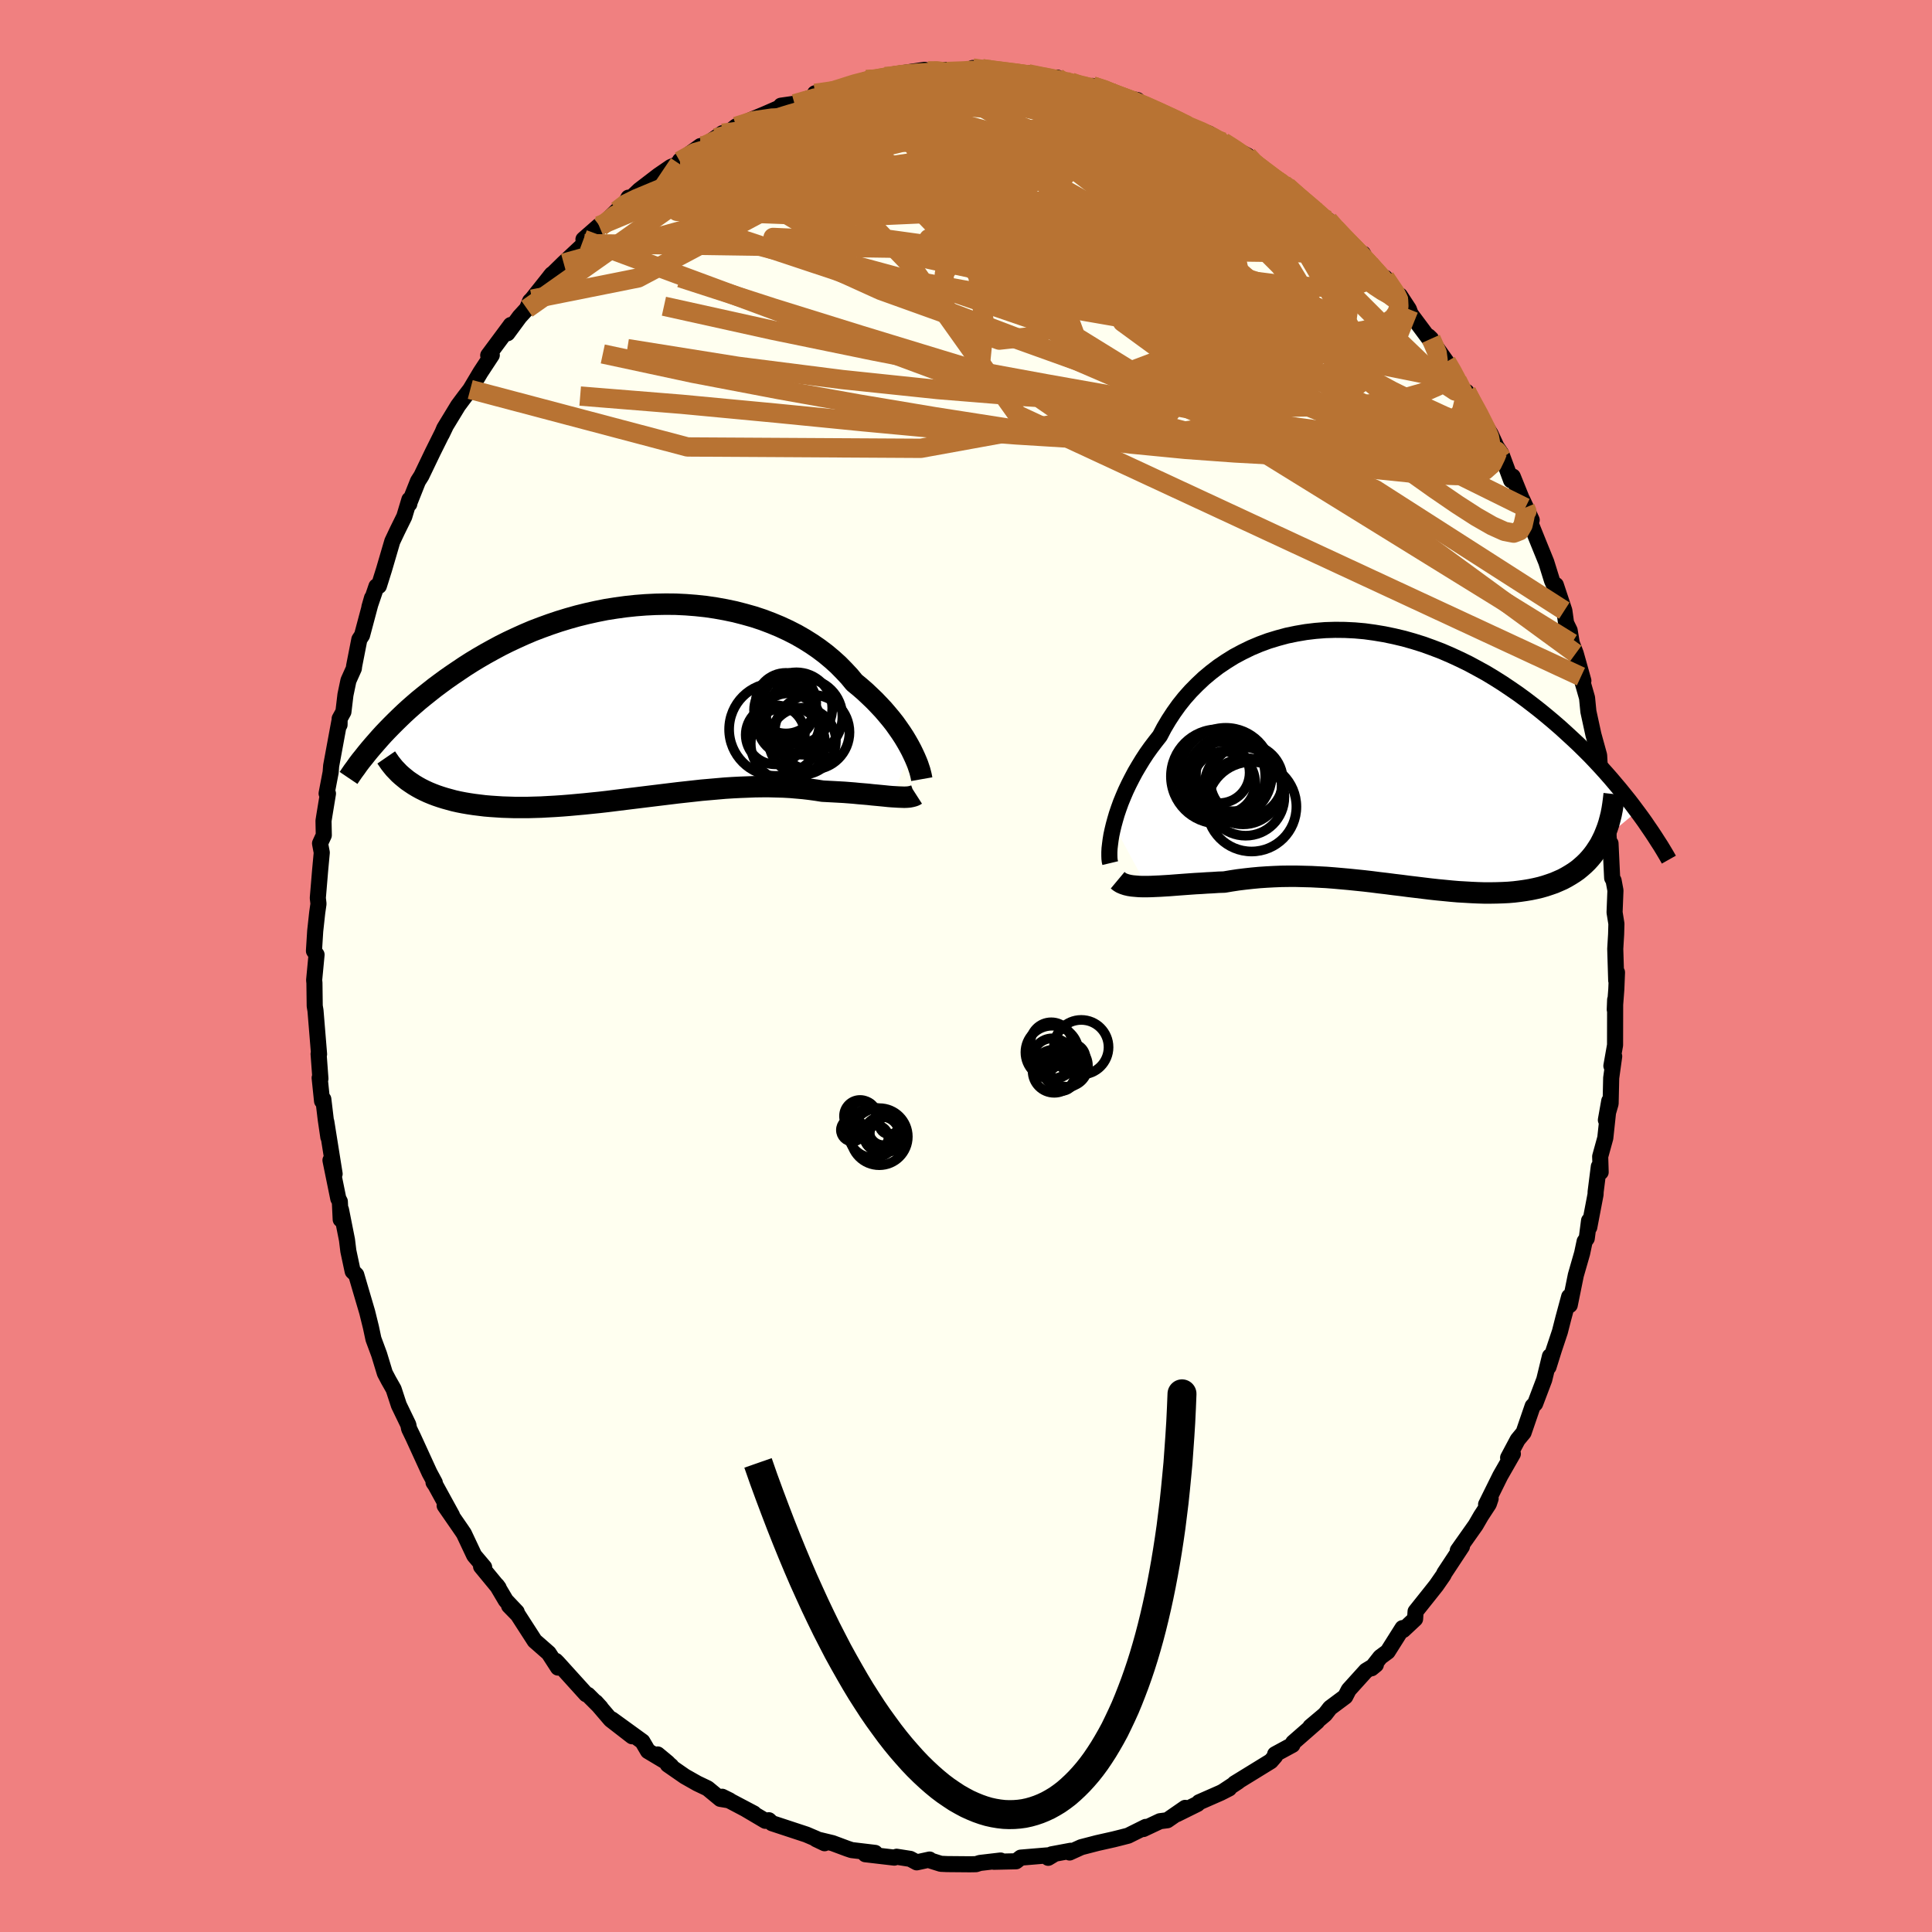 <svg viewBox="-100 -100 200 200" xmlns="http://www.w3.org/2000/svg" width="500" height="500" id="face-svg">
    <defs>
      <clipPath id="leftEyeClipPath">
        <polyline points="27.86,5.04 27.63,4.61 27.38,4.17 27.11,3.72 26.81,3.26 26.49,2.8 26.15,2.32 25.78,1.85 25.38,1.37 24.97,0.89 24.52,0.41 24.06,-0.07 23.57,-0.54 23.06,-1.02 22.53,-1.48 21.97,-1.94 21.46,-2.56 20.9,-3.16 20.31,-3.76 19.68,-4.33 19.01,-4.89 18.31,-5.42 17.57,-5.93 16.79,-6.42 15.99,-6.88 15.15,-7.31 14.29,-7.71 13.4,-8.08 12.48,-8.43 11.54,-8.74 10.58,-9.01 9.61,-9.26 8.61,-9.47 7.61,-9.65 6.59,-9.8 5.56,-9.91 4.53,-9.99 3.49,-10.04 2.45,-10.05 1.41,-10.03 0.37,-9.98 -0.66,-9.9 -1.69,-9.79 -2.71,-9.65 -3.73,-9.49 -4.73,-9.29 -5.72,-9.07 -6.69,-8.83 -7.65,-8.56 -8.6,-8.27 -9.52,-7.96 -10.43,-7.63 -11.32,-7.29 -12.19,-6.92 -13.03,-6.54 -13.86,-6.15 -14.66,-5.75 -15.44,-5.33 -16.2,-4.91 -16.94,-4.48 -17.65,-4.05 -18.34,-3.61 -19.01,-3.16 -19.66,-2.72 -20.29,-2.28 -20.89,-1.84 -21.48,-1.4 -22.05,-0.95 -22.6,-0.51 -23.14,-0.07 -23.65,0.37 -24.15,0.81 -24.63,1.25 -25.09,1.69 -25.53,2.12 -25.96,2.55 -26.37,2.97 -26.77,3.39 -27.15,3.81 -27.51,4.22 -23.95,8.43 -23.62,8.65 -23.27,8.86 -22.91,9.06 -22.53,9.25 -22.14,9.43 -21.73,9.6 -21.31,9.76 -20.87,9.91 -20.42,10.05 -19.95,10.18 -19.47,10.31 -18.98,10.42 -18.47,10.52 -17.94,10.61 -17.41,10.69 -16.85,10.76 -16.28,10.83 -15.69,10.88 -15.09,10.92 -14.47,10.96 -13.84,10.98 -13.19,11 -12.52,11 -11.84,11 -11.15,10.98 -10.45,10.96 -9.73,10.92 -9,10.88 -8.26,10.83 -7.51,10.77 -6.74,10.7 -5.97,10.63 -5.19,10.55 -4.4,10.47 -3.61,10.38 -2.81,10.28 -2,10.18 -1.19,10.08 -0.37,9.98 0.44,9.88 1.26,9.78 2.08,9.68 2.9,9.58 3.72,9.48 4.54,9.39 5.36,9.3 6.17,9.21 6.98,9.14 7.78,9.07 8.58,9 9.37,8.95 10.15,8.91 10.93,8.88 11.69,8.85 12.45,8.84 13.19,8.84 13.93,8.86 14.65,8.88 15.36,8.92 16.05,8.98 16.73,9.04 17.4,9.12 18.05,9.21 18.68,9.31 19.25,9.34 19.82,9.37 20.37,9.4 20.91,9.43 21.43,9.47 21.94,9.51 22.44,9.56 22.93,9.6 23.4,9.64 23.85,9.69 24.29,9.73 24.71,9.77 25.12,9.81 25.5,9.85 25.87,9.88" />
      </clipPath>
      <clipPath id="rightEyeClipPath">
        <polyline points="-27.75,6.89 -27.6,6.34 -27.43,5.76 -27.23,5.17 -27.01,4.56 -26.76,3.95 -26.49,3.32 -26.19,2.69 -25.87,2.06 -25.53,1.42 -25.16,0.79 -24.77,0.15 -24.36,-0.48 -23.92,-1.1 -23.45,-1.72 -22.97,-2.33 -22.54,-3.15 -22.06,-3.96 -21.55,-4.74 -21,-5.51 -20.41,-6.25 -19.78,-6.96 -19.11,-7.64 -18.41,-8.3 -17.68,-8.91 -16.91,-9.5 -16.11,-10.04 -15.29,-10.55 -14.43,-11.01 -13.55,-11.44 -12.65,-11.82 -11.73,-12.16 -10.78,-12.45 -9.82,-12.71 -8.85,-12.91 -7.86,-13.08 -6.86,-13.2 -5.85,-13.28 -4.83,-13.31 -3.82,-13.3 -2.79,-13.25 -1.77,-13.16 -0.75,-13.02 0.27,-12.85 1.28,-12.64 2.29,-12.4 3.28,-12.12 4.27,-11.81 5.24,-11.46 6.21,-11.09 7.16,-10.68 8.09,-10.25 9.01,-9.8 9.9,-9.32 10.79,-8.83 11.65,-8.31 12.49,-7.78 13.31,-7.23 14.11,-6.68 14.89,-6.11 15.65,-5.53 16.39,-4.95 17.11,-4.36 17.8,-3.78 18.48,-3.19 19.13,-2.6 19.77,-2.01 20.39,-1.43 20.99,-0.84 21.58,-0.25 22.14,0.34 22.69,0.93 23.22,1.52 23.73,2.1 24.22,2.68 24.7,3.25 25.16,3.82 25.61,4.38 26.03,4.93 26.44,5.48 22.8,8.49 22.59,8.9 22.35,9.28 22.1,9.66 21.84,10.01 21.56,10.35 21.26,10.68 20.94,10.99 20.61,11.28 20.27,11.56 19.9,11.82 19.52,12.06 19.13,12.29 18.72,12.51 18.29,12.7 17.85,12.89 17.39,13.05 16.91,13.21 16.42,13.35 15.91,13.47 15.38,13.58 14.84,13.67 14.28,13.75 13.7,13.82 13.11,13.87 12.51,13.9 11.89,13.92 11.25,13.93 10.61,13.93 9.95,13.91 9.28,13.88 8.6,13.84 7.9,13.8 7.2,13.74 6.49,13.67 5.76,13.6 5.03,13.52 4.29,13.43 3.55,13.34 2.79,13.25 2.03,13.15 1.27,13.06 0.5,12.96 -0.27,12.87 -1.05,12.77 -1.83,12.68 -2.61,12.6 -3.39,12.52 -4.17,12.45 -4.96,12.38 -5.74,12.32 -6.52,12.28 -7.3,12.24 -8.08,12.22 -8.85,12.2 -9.63,12.2 -10.39,12.21 -11.15,12.24 -11.91,12.28 -12.66,12.33 -13.41,12.4 -14.14,12.48 -14.87,12.57 -15.59,12.68 -16.3,12.8 -16.91,12.82 -17.51,12.86 -18.11,12.89 -18.7,12.93 -19.27,12.96 -19.84,13 -20.39,13.04 -20.93,13.08 -21.46,13.12 -21.97,13.16 -22.47,13.19 -22.96,13.22 -23.42,13.24 -23.87,13.26 -24.31,13.27" />
      </clipPath>
      <filter id="fuzzy">
        <feTurbulence id="turbulence" baseFrequency="0.05" numOctaves="3" type="noise" result="noise" />
        <feDisplacementMap in="SourceGraphic" in2="noise" scale="2" />
      </filter>
      <linearGradient id="rainbowGradient" x1="0%" y1="0%" x2="100%" y2="0%">
        <stop offset="0%" style="stop-color: [object Object]; stop-opacity: 1" />
        <stop offset="50%" style="stop-color: [object Object]; stop-opacity: 1" />
        <stop offset="100%" style="stop-color: [object Object]; stop-opacity: 1" />
      </linearGradient>
    </defs>
    <rect x="-100" y="-100" width="100%" height="100%" fill="rgb(240, 128, 128)" />
    <polyline id="faceContour" points="67.31,1.5 67.39,0.66 67.32,2.41 67.16,4.51 67.2,3.49 67.19,8.19 66.81,10.34 67.1,9.35 66.79,11.59 66.73,14.24 66.24,15.94 66.59,13.97 66.18,17.8 65.65,19.72 65.7,21.34 65.51,20.76 65.18,23.37 65.17,23.65 64.52,27.05 64.5,26.36 64.26,28.2 64.04,28.51 63.78,29.74 63.13,32 62.5,35.1 62.44,34.23 61.84,36.45 61.48,37.86 60.86,39.72 60.3,41.51 60.45,40.4 59.86,42.82 58.92,45.3 58.66,45.56 57.72,48.3 57.11,49.04 56.12,50.9 56.5,50.44 56.61,50.5 55.31,52.77 53.84,55.74 54.31,55.13 54.12,55.69 53.31,56.93 52.76,57.88 50.91,60.5 51.34,60.09 49.52,62.85 49.43,63.05 48.68,64.13 48.07,64.9 46.54,66.82 46.49,67.59 45.26,68.74 45.19,68.54 43.65,70.98 42.89,71.54 41.98,72.7 42.43,72.33 41.41,72.95 39.62,74.93 39.26,75.63 37.69,76.8 37.17,77.47 35.65,78.75 36.35,78.22 33.87,80.39 33.79,80.63 32,81.6 32,81.8 31.55,82.32 27.81,84.62 28.17,84.43 26.58,85.48 27.24,85.14 26.36,85.59 24.13,86.57 23.97,86.74 21.83,87.8 22.69,87.15 20.84,88.43 20.08,88.53 18.36,89.34 18.61,89.12 16.78,90.03 15.92,90.25 15.28,90.41 13.59,90.79 11.93,91.22 10.72,91.77 10.84,91.59 8.86,91.96 8.51,92.32 9.01,92.02 5.67,92.3 5.18,92.68 2.89,92.73 3.58,92.6 1.45,92.85 1.03,92.98 0.38,92.99 -1.94,92.97 -2.61,92.94 -3.91,92.53 -3.77,92.5 -5.1,92.79 -5.77,92.43 -7.18,92.21 -7.42,92.3 -10.42,91.95 -9.41,91.81 -11.84,91.52 -12.29,91.37 -13.82,90.8 -15.52,90.39 -14.64,90.81 -15.5,90.35 -16.53,89.91 -20.08,88.74 -20.41,88.43 -20.77,88.49 -22.75,87.32 -21.96,87.73 -25.24,86 -24.47,86.38 -25.43,86.22 -26.75,85.13 -27.82,84.62 -29.11,83.89 -30.87,82.67 -30.52,82.82 -31.92,81.62 -30.86,82.5 -32.92,81.27 -33.5,80.28 -36.66,77.99 -34.56,79.74 -36.78,78.02 -38.33,76.21 -37.82,76.77 -39.14,75.45 -39.32,75.39 -42.27,72.13 -42.47,71.93 -42.23,72.63 -43.2,71.13 -44.65,69.86 -46.39,67.16 -47.3,66.23 -46.51,66.87 -47.63,65.69 -48.56,64.12 -48.38,64.37 -50.2,62.16 -49.88,62.24 -50.91,61.02 -51.98,58.75 -52.23,58.38 -53.97,55.86 -53.21,56.87 -54.92,53.75 -55.12,53.46 -54.99,53.48 -55.54,52.46 -57.22,48.79 -57.65,47.9 -57.73,47.49 -58.71,45.46 -59.25,43.81 -59.39,43.56 -59.77,42.89 -60.16,42.15 -60.75,40.21 -61.34,38.62 -61.6,37.4 -61.99,35.82 -62.75,33.24 -63.12,31.97 -63.49,31.61 -63.94,29.5 -64.08,28.35 -64.7,25.23 -64.73,26.24 -64.82,24.38 -64.98,24.08 -65.79,20.11 -65.36,21.52 -66.22,16.13 -66.01,17.72 -66.28,15.88 -66.53,13.79 -66.66,13.98 -66.91,11.58 -66.83,11.67 -67.02,9.1 -66.97,9.13 -67.34,4.62 -67.42,4.14 -67.45,1.75 -67.48,1.46 -67.23,-1.17 -67.5,-1.56 -67.37,-3.62 -67.16,-5.54 -67.03,-6.44 -67.1,-7.04 -66.86,-9.91 -66.69,-11.74 -66.87,-12.69 -66.48,-13.54 -66.51,-15.03 -66.42,-15.6 -66.05,-17.85 -66.19,-17.86 -65.77,-20.06 -65.72,-20.72 -64.88,-25.27 -64.85,-24.97 -64.84,-25.6 -64.45,-26.31 -64.24,-28.07 -63.93,-29.55 -63.37,-30.8 -63.34,-31.06 -62.8,-33.81 -62.52,-34.24 -61.49,-38.1 -61.76,-37.16 -61.03,-39.3 -60.78,-39.34 -60.24,-41.06 -59.39,-43.96 -58.87,-45.06 -58.15,-46.52 -57.62,-48.28 -57.63,-47.83 -57.66,-47.85 -56.73,-50.19 -56.38,-50.74 -55.19,-53.22 -53.9,-55.81 -54.27,-55.04 -54.01,-55.66 -52.58,-58.01 -51.91,-58.91 -51.32,-59.68 -50.26,-61.46 -49.09,-63.24 -49.46,-63.21 -47.12,-66.36 -47.15,-66.33 -47.47,-65.5 -46.21,-67.21 -45.45,-68.04 -45.13,-68.82 -44.92,-69.03 -42.87,-71.61 -43.06,-71.38 -41.65,-72.76 -39.49,-74.78 -39.6,-75.22 -37.99,-76.63 -37.84,-76.52 -36.12,-78.2 -35.21,-79.03 -34.94,-79.54 -35.25,-78.96 -33.8,-80.33 -31.83,-81.84 -30.56,-82.71 -29.71,-83.06 -29.61,-83.38 -29.64,-83.33 -27.49,-84.88 -28.01,-84.25 -25.91,-85.73 -25.21,-86.21 -24.89,-86.04 -23.79,-86.92 -21.89,-87.74 -20.86,-88.17 -19.19,-88.9 -18.59,-88.84 -19.15,-89.06 -17.75,-89.26 -14.76,-90.39 -15.63,-90.34 -13.34,-90.75 -13.89,-90.56 -10.33,-91.75 -10.04,-91.8 -9.22,-91.67 -8.38,-92.08 -8.2,-91.97 -7.45,-92.3 -4.29,-92.77 -3.94,-92.66 -1.96,-92.77 -3.47,-92.54 -1.98,-92.6 0.35,-92.57 1.69,-92.94 0.69,-92.96 2.12,-92.85 5.67,-92.27 6.44,-92.36 6.44,-92.41 7.63,-91.93 9.43,-91.97 8.97,-91.82 10.88,-91.5 11.39,-91.12 13.79,-90.67 13.1,-91.1 15.13,-90.54 14.64,-90.52 15.94,-89.95 17.74,-89.64 17.61,-89.53 19.85,-88.42 22.27,-87.37 22.58,-87.29 24.28,-86.24 22.05,-87.34 25.15,-86.17 26.62,-85.3 27.54,-84.75 26.9,-85.05 29.14,-83.89 29.84,-83.06 29.74,-83.14 31.71,-81.64 32.89,-80.92 33.24,-80.71 34.15,-79.84 36.37,-78.04 34.79,-79.28 36.76,-77.67 37.51,-77.2 38.22,-76.38 38.79,-75.69 40.62,-73.89 41.1,-73.74 41.9,-72.18 43.19,-71.13 43.38,-71.25 45.37,-68.38 44.91,-69.42 45.84,-68 46.02,-67.51 48.04,-64.8 48.14,-64.93 47.88,-65.18 49.74,-62.55 50.53,-61.28 50.85,-60.62 51.98,-58.75 51.81,-59.44 53.48,-56.42 54.3,-55.09 55.46,-52.59 54.61,-54.22 55.42,-53.01 56.43,-50.28 56.6,-50.67 57.9,-47.45 58.56,-46.17 57.61,-48.23 58.35,-46.06 59.24,-43.85 60.07,-41.81 60.66,-39.91 61.49,-38.04 61.06,-39.44 61.94,-36.79 62.12,-35.5 62.49,-34.74 62.71,-33.42 63.12,-32.35 63.91,-29.53 63.66,-29.96 64.29,-27.76 64.43,-26.34 64.95,-23.95 65.54,-21.81 65.64,-20.05 65.65,-19.64 65.93,-18.35 66.25,-17.25 66.36,-15.99 66.38,-15.71 66.57,-12.66 66.72,-12.69 66.89,-9.11 67.04,-8.84 67.23,-7.82 67.14,-5.55 67.33,-4.37 67.3,-3.28 67.21,-1.77 67.31,1.5 67.39,0.66" fill="rgb(255, 255, 240)" stroke="black" stroke-width="1.667" stroke-linejoin="round" filter="url(#fuzzy)" />
    <g transform="translate(43.04 -21.49)">
      <polyline id="rightCountour" points="-27.75,6.89 -27.6,6.34 -27.43,5.76 -27.23,5.17 -27.01,4.56 -26.76,3.95 -26.49,3.32 -26.19,2.69 -25.87,2.06 -25.53,1.42 -25.16,0.79 -24.77,0.15 -24.36,-0.48 -23.92,-1.1 -23.45,-1.72 -22.97,-2.33 -22.54,-3.15 -22.06,-3.96 -21.55,-4.74 -21,-5.51 -20.41,-6.25 -19.78,-6.96 -19.11,-7.64 -18.41,-8.3 -17.68,-8.91 -16.91,-9.5 -16.11,-10.04 -15.29,-10.55 -14.43,-11.01 -13.55,-11.44 -12.65,-11.82 -11.73,-12.16 -10.78,-12.45 -9.82,-12.71 -8.85,-12.91 -7.86,-13.08 -6.86,-13.2 -5.85,-13.28 -4.83,-13.31 -3.82,-13.3 -2.79,-13.25 -1.77,-13.16 -0.75,-13.02 0.27,-12.85 1.28,-12.64 2.29,-12.4 3.28,-12.12 4.27,-11.81 5.24,-11.46 6.21,-11.09 7.16,-10.68 8.09,-10.25 9.01,-9.8 9.9,-9.32 10.79,-8.83 11.65,-8.31 12.49,-7.78 13.31,-7.23 14.11,-6.68 14.89,-6.11 15.65,-5.53 16.39,-4.95 17.11,-4.36 17.8,-3.78 18.48,-3.19 19.13,-2.6 19.77,-2.01 20.39,-1.43 20.99,-0.84 21.58,-0.25 22.14,0.34 22.69,0.93 23.22,1.52 23.73,2.1 24.22,2.68 24.7,3.25 25.16,3.82 25.61,4.38 26.03,4.93 26.44,5.48 22.8,8.49 22.59,8.9 22.35,9.28 22.1,9.66 21.84,10.01 21.56,10.35 21.26,10.68 20.94,10.99 20.61,11.28 20.27,11.56 19.9,11.82 19.52,12.06 19.13,12.29 18.72,12.51 18.29,12.7 17.85,12.89 17.39,13.05 16.91,13.21 16.42,13.35 15.91,13.47 15.38,13.58 14.84,13.67 14.28,13.75 13.7,13.82 13.11,13.87 12.51,13.9 11.89,13.92 11.25,13.93 10.61,13.93 9.95,13.91 9.28,13.88 8.6,13.84 7.9,13.8 7.2,13.74 6.49,13.67 5.76,13.6 5.03,13.52 4.29,13.43 3.55,13.34 2.79,13.25 2.03,13.15 1.27,13.06 0.5,12.96 -0.27,12.87 -1.05,12.77 -1.83,12.68 -2.61,12.6 -3.39,12.52 -4.17,12.45 -4.96,12.38 -5.74,12.32 -6.52,12.28 -7.3,12.24 -8.08,12.22 -8.85,12.2 -9.63,12.2 -10.39,12.21 -11.15,12.24 -11.91,12.28 -12.66,12.33 -13.41,12.4 -14.14,12.48 -14.87,12.57 -15.59,12.68 -16.3,12.8 -16.91,12.82 -17.51,12.86 -18.11,12.89 -18.7,12.93 -19.27,12.96 -19.84,13 -20.39,13.04 -20.93,13.08 -21.46,13.12 -21.97,13.16 -22.47,13.19 -22.96,13.22 -23.42,13.24 -23.87,13.26 -24.31,13.27" fill="white" stroke="white" stroke-width="0" stroke-linejoin="round" filter="url(#fuzzy)" />
    </g>
    <g transform="translate(-33.53 -27.41)">
      <polyline id="leftCountour" points="27.86,5.04 27.63,4.61 27.38,4.17 27.11,3.72 26.81,3.26 26.49,2.8 26.15,2.32 25.78,1.85 25.38,1.37 24.97,0.89 24.52,0.41 24.06,-0.07 23.57,-0.54 23.06,-1.02 22.53,-1.48 21.97,-1.94 21.46,-2.56 20.9,-3.16 20.31,-3.76 19.68,-4.33 19.01,-4.89 18.31,-5.42 17.57,-5.93 16.79,-6.42 15.99,-6.88 15.15,-7.31 14.29,-7.71 13.4,-8.08 12.48,-8.43 11.54,-8.74 10.58,-9.01 9.61,-9.26 8.61,-9.47 7.61,-9.65 6.59,-9.8 5.56,-9.91 4.53,-9.99 3.49,-10.04 2.45,-10.05 1.41,-10.03 0.37,-9.98 -0.66,-9.9 -1.69,-9.79 -2.71,-9.65 -3.73,-9.49 -4.73,-9.29 -5.72,-9.07 -6.69,-8.83 -7.65,-8.56 -8.6,-8.27 -9.52,-7.96 -10.43,-7.63 -11.32,-7.29 -12.19,-6.92 -13.03,-6.54 -13.86,-6.15 -14.66,-5.75 -15.44,-5.33 -16.2,-4.91 -16.94,-4.48 -17.65,-4.05 -18.34,-3.61 -19.01,-3.16 -19.66,-2.72 -20.29,-2.28 -20.89,-1.84 -21.48,-1.4 -22.05,-0.95 -22.6,-0.51 -23.14,-0.07 -23.65,0.37 -24.15,0.81 -24.63,1.25 -25.09,1.69 -25.53,2.12 -25.96,2.55 -26.37,2.97 -26.77,3.39 -27.15,3.81 -27.51,4.22 -23.95,8.43 -23.62,8.65 -23.27,8.86 -22.91,9.06 -22.53,9.25 -22.14,9.43 -21.73,9.6 -21.31,9.76 -20.87,9.91 -20.42,10.05 -19.95,10.18 -19.47,10.31 -18.98,10.42 -18.47,10.52 -17.94,10.61 -17.41,10.69 -16.85,10.76 -16.28,10.83 -15.69,10.88 -15.09,10.92 -14.47,10.96 -13.84,10.98 -13.19,11 -12.52,11 -11.84,11 -11.15,10.98 -10.45,10.96 -9.73,10.92 -9,10.88 -8.26,10.83 -7.51,10.77 -6.74,10.7 -5.97,10.63 -5.19,10.55 -4.4,10.47 -3.61,10.38 -2.81,10.28 -2,10.18 -1.19,10.08 -0.37,9.98 0.44,9.88 1.26,9.78 2.08,9.68 2.9,9.58 3.72,9.48 4.54,9.39 5.36,9.3 6.17,9.21 6.98,9.14 7.78,9.07 8.58,9 9.37,8.95 10.15,8.91 10.93,8.88 11.69,8.85 12.45,8.84 13.19,8.84 13.93,8.86 14.65,8.88 15.36,8.92 16.05,8.98 16.73,9.04 17.4,9.12 18.05,9.21 18.68,9.31 19.25,9.34 19.82,9.37 20.37,9.4 20.91,9.43 21.43,9.47 21.94,9.51 22.44,9.56 22.93,9.6 23.4,9.64 23.85,9.69 24.29,9.73 24.71,9.77 25.12,9.81 25.5,9.85 25.87,9.88" fill="white" stroke="white" stroke-width="0" stroke-linejoin="round" filter="url(#fuzzy)" />
    </g>
    <g transform="translate(43.04 -21.49)">
      <polyline id="rightUpper" points="-28.11,10.84 -28.16,10.63 -28.19,10.37 -28.2,10.06 -28.2,9.71 -28.18,9.32 -28.13,8.89 -28.07,8.43 -27.99,7.94 -27.88,7.43 -27.75,6.89 -27.6,6.34 -27.43,5.76 -27.23,5.17 -27.01,4.56 -26.76,3.95 -26.49,3.32 -26.19,2.69 -25.87,2.06 -25.53,1.42 -25.16,0.79 -24.77,0.15 -24.36,-0.48 -23.92,-1.1 -23.45,-1.72 -22.97,-2.33 -22.54,-3.15 -22.06,-3.96 -21.55,-4.74 -21,-5.51 -20.41,-6.25 -19.78,-6.96 -19.11,-7.64 -18.41,-8.3 -17.68,-8.91 -16.91,-9.5 -16.11,-10.04 -15.29,-10.55 -14.43,-11.01 -13.55,-11.44 -12.65,-11.82 -11.73,-12.16 -10.78,-12.45 -9.82,-12.71 -8.85,-12.91 -7.86,-13.08 -6.86,-13.2 -5.85,-13.28 -4.83,-13.31 -3.82,-13.3 -2.79,-13.25 -1.77,-13.16 -0.75,-13.02 0.27,-12.85 1.28,-12.64 2.29,-12.4 3.28,-12.12 4.27,-11.81 5.24,-11.46 6.21,-11.09 7.16,-10.68 8.09,-10.25 9.01,-9.8 9.9,-9.32 10.79,-8.83 11.65,-8.31 12.49,-7.78 13.31,-7.23 14.11,-6.68 14.89,-6.11 15.65,-5.53 16.39,-4.95 17.11,-4.36 17.8,-3.78 18.48,-3.19 19.13,-2.6 19.77,-2.01 20.39,-1.43 20.99,-0.84 21.58,-0.25 22.14,0.34 22.69,0.93 23.22,1.52 23.73,2.1 24.22,2.68 24.7,3.25 25.16,3.82 25.61,4.38 26.03,4.93 26.44,5.48 26.84,6.02 27.22,6.55 27.58,7.08 27.93,7.59 28.26,8.09 28.58,8.59 28.89,9.07 29.18,9.55 29.46,10.02 29.72,10.48" fill="none" stroke="black" stroke-width="1.667" stroke-linejoin="round" filter="url(#fuzzy)" />
      <polyline id="rightLower" points="-27.34,12.61 -27.16,12.76 -26.95,12.89 -26.71,12.99 -26.44,13.08 -26.14,13.15 -25.82,13.2 -25.48,13.23 -25.11,13.26 -24.72,13.27 -24.31,13.27 -23.87,13.26 -23.42,13.24 -22.96,13.22 -22.47,13.19 -21.97,13.16 -21.46,13.12 -20.93,13.08 -20.39,13.04 -19.84,13 -19.27,12.96 -18.7,12.93 -18.11,12.89 -17.51,12.86 -16.91,12.82 -16.3,12.8 -15.59,12.68 -14.87,12.57 -14.14,12.48 -13.41,12.4 -12.66,12.33 -11.91,12.28 -11.15,12.24 -10.39,12.21 -9.63,12.2 -8.85,12.2 -8.08,12.22 -7.3,12.24 -6.52,12.28 -5.74,12.32 -4.96,12.38 -4.17,12.45 -3.39,12.52 -2.61,12.6 -1.83,12.68 -1.05,12.77 -0.27,12.87 0.5,12.96 1.27,13.06 2.03,13.15 2.79,13.25 3.55,13.34 4.29,13.43 5.03,13.52 5.76,13.6 6.49,13.67 7.2,13.74 7.9,13.8 8.6,13.84 9.28,13.88 9.95,13.91 10.61,13.93 11.25,13.93 11.89,13.92 12.51,13.9 13.11,13.87 13.7,13.82 14.28,13.75 14.84,13.67 15.38,13.58 15.91,13.47 16.42,13.35 16.91,13.21 17.39,13.05 17.85,12.89 18.29,12.7 18.72,12.51 19.13,12.29 19.52,12.06 19.9,11.82 20.27,11.56 20.61,11.28 20.94,10.99 21.26,10.68 21.56,10.35 21.84,10.01 22.1,9.66 22.35,9.28 22.59,8.9 22.8,8.49 23,8.08 23.18,7.64 23.35,7.2 23.5,6.74 23.63,6.26 23.75,5.78 23.85,5.27 23.93,4.76 24,4.23 24.06,3.7" fill="none" stroke="black" stroke-width="2.222" stroke-linejoin="round" filter="url(#fuzzy)" />
      <circle r="4.78" cx="-16.15" cy="1.614" stroke="black" fill="none" stroke-width="1.0" filter="url(#fuzzy)" clip-path="url(#rightEyeClipPath)" /><circle r="3.234" cx="-16.335" cy="2.519" stroke="black" fill="none" stroke-width="1.0" filter="url(#fuzzy)" clip-path="url(#rightEyeClipPath)" /><circle r="3.782" cx="-15.455" cy="1.689" stroke="black" fill="none" stroke-width="1.0" filter="url(#fuzzy)" clip-path="url(#rightEyeClipPath)" /><circle r="3.994" cx="-14.36" cy="2.834" stroke="black" fill="none" stroke-width="1.0" filter="url(#fuzzy)" clip-path="url(#rightEyeClipPath)" /><circle r="4.882" cx="-16.945" cy="1.859" stroke="black" fill="none" stroke-width="1.0" filter="url(#fuzzy)" clip-path="url(#rightEyeClipPath)" /><circle r="4.638" cx="-13.475" cy="4.999" stroke="black" fill="none" stroke-width="1.0" filter="url(#fuzzy)" clip-path="url(#rightEyeClipPath)" /><circle r="4.27" cx="-15.82" cy="1.919" stroke="black" fill="none" stroke-width="1.0" filter="url(#fuzzy)" clip-path="url(#rightEyeClipPath)" /><circle r="3.762" cx="-13.995" cy="2.294" stroke="black" fill="none" stroke-width="1.0" filter="url(#fuzzy)" clip-path="url(#rightEyeClipPath)" /><circle r="3.152" cx="-16.83" cy="1.479" stroke="black" fill="none" stroke-width="1.0" filter="url(#fuzzy)" clip-path="url(#rightEyeClipPath)" /><circle r="4.018" cx="-14.095" cy="3.984" stroke="black" fill="none" stroke-width="1.0" filter="url(#fuzzy)" clip-path="url(#rightEyeClipPath)" />
      </g>
    <g transform="translate(-33.53 -27.41)">
      <polyline id="leftUpper" points="28.95,8.07 28.92,7.9 28.88,7.7 28.82,7.46 28.75,7.19 28.65,6.89 28.54,6.56 28.4,6.21 28.24,5.84 28.06,5.45 27.86,5.04 27.63,4.61 27.38,4.17 27.11,3.72 26.81,3.26 26.49,2.8 26.15,2.32 25.78,1.85 25.38,1.37 24.97,0.89 24.52,0.41 24.06,-0.07 23.57,-0.54 23.06,-1.02 22.53,-1.48 21.97,-1.94 21.46,-2.56 20.9,-3.16 20.31,-3.76 19.68,-4.33 19.01,-4.89 18.31,-5.42 17.57,-5.93 16.79,-6.42 15.99,-6.88 15.15,-7.31 14.29,-7.71 13.4,-8.08 12.48,-8.43 11.54,-8.74 10.58,-9.01 9.61,-9.26 8.61,-9.47 7.61,-9.65 6.59,-9.8 5.56,-9.91 4.53,-9.99 3.49,-10.04 2.45,-10.05 1.41,-10.03 0.37,-9.98 -0.66,-9.9 -1.69,-9.79 -2.71,-9.65 -3.73,-9.49 -4.73,-9.29 -5.72,-9.07 -6.69,-8.83 -7.65,-8.56 -8.6,-8.27 -9.52,-7.96 -10.43,-7.63 -11.32,-7.29 -12.19,-6.92 -13.03,-6.54 -13.86,-6.15 -14.66,-5.75 -15.44,-5.33 -16.2,-4.91 -16.94,-4.48 -17.65,-4.05 -18.34,-3.61 -19.01,-3.16 -19.66,-2.72 -20.29,-2.28 -20.89,-1.84 -21.48,-1.4 -22.05,-0.95 -22.6,-0.51 -23.14,-0.07 -23.65,0.37 -24.15,0.81 -24.63,1.25 -25.09,1.69 -25.53,2.12 -25.96,2.55 -26.37,2.97 -26.77,3.39 -27.15,3.81 -27.51,4.22 -27.86,4.62 -28.2,5.02 -28.52,5.41 -28.82,5.79 -29.12,6.16 -29.4,6.53 -29.66,6.9 -29.92,7.25 -30.16,7.6 -30.39,7.94" fill="none" stroke="black" stroke-width="2.222" stroke-linejoin="round" filter="url(#fuzzy)" />
      <polyline id="leftLower" points="28.37,9.67 28.23,9.76 28.06,9.82 27.86,9.87 27.65,9.91 27.41,9.93 27.14,9.94 26.85,9.93 26.55,9.92 26.22,9.9 25.87,9.88 25.5,9.85 25.12,9.81 24.71,9.77 24.29,9.73 23.85,9.69 23.4,9.64 22.93,9.6 22.44,9.56 21.94,9.51 21.43,9.47 20.91,9.43 20.37,9.4 19.82,9.37 19.25,9.34 18.68,9.31 18.05,9.21 17.4,9.12 16.73,9.04 16.05,8.98 15.36,8.92 14.65,8.88 13.93,8.86 13.19,8.84 12.45,8.84 11.69,8.85 10.93,8.88 10.15,8.91 9.37,8.95 8.58,9 7.78,9.07 6.98,9.14 6.17,9.21 5.36,9.3 4.54,9.39 3.72,9.48 2.9,9.58 2.08,9.68 1.26,9.78 0.44,9.88 -0.37,9.98 -1.19,10.08 -2,10.18 -2.81,10.28 -3.61,10.38 -4.4,10.47 -5.19,10.55 -5.97,10.63 -6.74,10.7 -7.51,10.77 -8.26,10.83 -9,10.88 -9.73,10.92 -10.45,10.96 -11.15,10.98 -11.84,11 -12.52,11 -13.19,11 -13.84,10.98 -14.47,10.96 -15.09,10.92 -15.69,10.88 -16.28,10.83 -16.85,10.76 -17.41,10.69 -17.94,10.61 -18.47,10.52 -18.98,10.42 -19.47,10.31 -19.95,10.18 -20.42,10.05 -20.87,9.91 -21.31,9.76 -21.73,9.6 -22.14,9.43 -22.53,9.25 -22.91,9.06 -23.27,8.86 -23.62,8.65 -23.95,8.43 -24.27,8.21 -24.57,7.97 -24.86,7.73 -25.14,7.48 -25.39,7.22 -25.64,6.96 -25.87,6.68 -26.09,6.4 -26.29,6.11 -26.49,5.82" fill="none" stroke="black" stroke-width="2.222" stroke-linejoin="round" filter="url(#fuzzy)" />
      <circle r="3.2" cx="15.151" cy="2.382" stroke="black" fill="none" stroke-width="1.0" filter="url(#fuzzy)" clip-path="url(#leftEyeClipPath)" /><circle r="3.714" cx="15.971" cy="0.722" stroke="black" fill="none" stroke-width="1.0" filter="url(#fuzzy)" clip-path="url(#leftEyeClipPath)" /><circle r="4.812" cx="13.821" cy="2.917" stroke="black" fill="none" stroke-width="1.0" filter="url(#fuzzy)" clip-path="url(#leftEyeClipPath)" /><circle r="3.136" cx="14.891" cy="0.202" stroke="black" fill="none" stroke-width="1.0" filter="url(#fuzzy)" clip-path="url(#leftEyeClipPath)" /><circle r="3.112" cx="14.701" cy="0.917" stroke="black" fill="none" stroke-width="1.0" filter="url(#fuzzy)" clip-path="url(#leftEyeClipPath)" /><circle r="3.872" cx="17.596" cy="3.207" stroke="black" fill="none" stroke-width="1.0" filter="url(#fuzzy)" clip-path="url(#leftEyeClipPath)" /><circle r="3.85" cx="15.096" cy="4.392" stroke="black" fill="none" stroke-width="1.0" filter="url(#fuzzy)" clip-path="url(#leftEyeClipPath)" /><circle r="3.942" cx="16.796" cy="1.607" stroke="black" fill="none" stroke-width="1.0" filter="url(#fuzzy)" clip-path="url(#leftEyeClipPath)" /><circle r="3.06" cx="13.786" cy="3.477" stroke="black" fill="none" stroke-width="1.0" filter="url(#fuzzy)" clip-path="url(#leftEyeClipPath)" /><circle r="3.466" cx="16.596" cy="4.132" stroke="black" fill="none" stroke-width="1.0" filter="url(#fuzzy)" clip-path="url(#leftEyeClipPath)" />
    </g>
    <g id="hairs">
      <polyline points="55.46,-52.59 54.94,-53.32 54.51,-53.18 53.73,-52.98 52.39,-53.12 50.34,-53.78 47.52,-55.01 43.92,-56.79 39.59,-59 34.56,-61.63 28.77,-64.74 22.08,-68.45 14.36,-72.87 5.52,-78.03 -4.38,-83.87" fill="none" stroke="rgb(184, 115, 51)" stroke-width="2" stroke-linejoin="round" filter="url(#fuzzy)" /><polyline points="36.37,-78.04 35.7,-78.42 35.57,-78.09 35.16,-77.61 34.26,-77.13 32.78,-76.68 30.7,-76.32 27.95,-76.06 24.48,-75.94 20.26,-75.97 15.26,-76.18 9.47,-76.59 2.86,-77.21 -4.61,-78 -13.05,-78.89 -22.66,-79.71" fill="none" stroke="rgb(184, 115, 51)" stroke-width="2" stroke-linejoin="round" filter="url(#fuzzy)" /><polyline points="0.69,-92.96 2.62,-92.67 4.7,-92.23 6.51,-91.69 8.21,-91.06 9.93,-90.32 11.74,-89.47 13.66,-88.53 15.68,-87.52 17.75,-86.46 19.86,-85.37 21.95,-84.26 24.03,-83.13 26.09,-81.99 28.14,-80.85 30.17,-79.7 32.18,-78.57 34.1,-77.48 35.87,-76.49 37.38,-75.65 38.6,-75.01 39.59,-74.54" fill="none" stroke="rgb(184, 115, 51)" stroke-width="2" stroke-linejoin="round" filter="url(#fuzzy)" /><polyline points="49.74,-62.55 50.09,-61.55 49.77,-60.74 48.84,-60.03 47.29,-59.35 45.06,-58.71 42.05,-58.21 38.2,-57.92 33.47,-57.85 27.88,-57.93 21.46,-58.13 14.22,-58.45 6.11,-58.94 -2.9,-59.67 -12.82,-60.71 -23.6,-62.08 -35.06,-63.91" fill="none" stroke="rgb(184, 115, 51)" stroke-width="2" stroke-linejoin="round" filter="url(#fuzzy)" /><polyline points="-10.33,-91.75 -9.93,-91.77 -9.44,-91.8 -8.98,-91.84 -8.55,-91.86 -8.18,-91.83 -7.98,-91.7 -8.07,-91.45 -8.56,-91.06 -9.46,-90.54 -10.74,-89.89 -12.39,-89.12 -14.44,-88.23 -16.92,-87.21 -19.89,-86.02 -23.46,-84.58 -27.96,-82.75" fill="none" stroke="rgb(184, 115, 51)" stroke-width="2" stroke-linejoin="round" filter="url(#fuzzy)" /><polyline points="33.24,-80.71 34.22,-79.82 34.9,-79.21 35.26,-78.84 35.43,-78.58 35.41,-78.4 35.15,-78.33 34.61,-78.39 33.74,-78.65 32.48,-79.13 30.8,-79.89 28.63,-80.95 25.91,-82.35 22.55,-84.13 18.53,-86.35 13.97,-88.99" fill="none" stroke="rgb(184, 115, 51)" stroke-width="2" stroke-linejoin="round" filter="url(#fuzzy)" /><polyline points="-10.04,-91.8 -9.19,-91.79 -8.17,-91.82 -6.84,-91.83 -5.18,-91.8 -3.31,-91.7 -1.39,-91.53 0.52,-91.3 2.42,-91.04 4.33,-90.76 6.27,-90.47 8.22,-90.19 10.16,-89.9 12.05,-89.6 13.84,-89.29 15.46,-89 16.88,-88.74 18.09,-88.49 19.15,-88.26 20.01,-88.08 20.42,-88.06" fill="none" stroke="rgb(184, 115, 51)" stroke-width="2" stroke-linejoin="round" filter="url(#fuzzy)" /><polyline points="-37.84,-76.52 -36.29,-77.75 -34.77,-78.42 -32.99,-78.8 -30.73,-79.1 -27.92,-79.41 -24.65,-79.71 -21.05,-79.92 -17.21,-80 -13.16,-79.96 -8.9,-79.82 -4.41,-79.65 0.31,-79.45 5.21,-79.26 10.26,-79.07 15.41,-78.89 20.64,-78.7 25.96,-78.49 31.36,-78.19" fill="none" stroke="rgb(184, 115, 51)" stroke-width="2" stroke-linejoin="round" filter="url(#fuzzy)" /><polyline points="49.74,-62.55 50.32,-61.56 50.73,-60.79 51,-60.2 51.12,-59.73 51.04,-59.47 50.64,-59.52 49.87,-60.03 48.69,-61.02 47.12,-62.48 45.17,-64.35 42.82,-66.66 39.99,-69.49 36.57,-72.96 32.45,-77.13 27.9,-81.79" fill="none" stroke="rgb(184, 115, 51)" stroke-width="2" stroke-linejoin="round" filter="url(#fuzzy)" /><polyline points="14.64,-90.52 15.94,-90.05 17.24,-89.59 18.55,-89.05 19.88,-88.45 21.07,-87.9 21.99,-87.46 22.54,-87.2 22.75,-87.1 22.62,-87.16 22.15,-87.35 21.3,-87.7 20.02,-88.22 18.34,-88.92 16.22,-89.82" fill="none" stroke="rgb(184, 115, 51)" stroke-width="2" stroke-linejoin="round" filter="url(#fuzzy)" /><polyline points="37.51,-77.2 38.24,-76.37 39.16,-75.4 40.13,-74.39 41.07,-73.39 41.95,-72.46 42.74,-71.6 43.41,-70.83 43.96,-70.19 44.37,-69.67 44.64,-69.28 44.76,-69.03 44.73,-68.93 44.54,-68.99 44.18,-69.22 43.64,-69.63 42.91,-70.25 41.94,-71.11 40.71,-72.26 39.17,-73.73 37.28,-75.54 35.02,-77.72 32.4,-80.3" fill="none" stroke="rgb(184, 115, 51)" stroke-width="2" stroke-linejoin="round" filter="url(#fuzzy)" /><polyline points="43.38,-71.25 44.47,-69.64 44.78,-68.93 44.81,-68.31 44.64,-67.68 44.24,-67.1 43.55,-66.59 42.55,-66.17 41.23,-65.8 39.57,-65.51 37.55,-65.31 35.17,-65.21 32.41,-65.24 29.25,-65.4 25.66,-65.72 21.64,-66.23 17.16,-66.92 12.2,-67.78 6.72,-68.76 0.71,-69.82 -5.83,-71.01 -12.82,-72.43 -20.17,-74.2 -27.85,-76.23" fill="none" stroke="rgb(184, 115, 51)" stroke-width="2" stroke-linejoin="round" filter="url(#fuzzy)" /><polyline points="29.74,-83.14 31.33,-81.96 32.54,-81.08 33.58,-80.27 34.54,-79.49 35.4,-78.76 36.17,-78.11 36.84,-77.53 37.43,-77.03 37.9,-76.59 38.23,-76.26 38.39,-76.07 38.33,-76.06 37.99,-76.29 37.33,-76.82 36.29,-77.69 34.81,-78.93 32.74,-80.65" fill="none" stroke="rgb(184, 115, 51)" stroke-width="2" stroke-linejoin="round" filter="url(#fuzzy)" /><polyline points="14.64,-90.52 15.78,-90.06 16.55,-89.63 17.02,-89.1 17.16,-88.48 16.83,-87.85 15.92,-87.27 14.4,-86.73 12.3,-86.21 9.68,-85.66 6.55,-85.07 2.83,-84.44 -1.56,-83.77 -6.72,-83 -12.73,-82.08 -19.62,-81.01 -27.21,-79.96" fill="none" stroke="rgb(184, 115, 51)" stroke-width="2" stroke-linejoin="round" filter="url(#fuzzy)" /><polyline points="6.44,-92.36 6.87,-92.27 7.74,-92.09 8.69,-91.91 9.62,-91.71 10.53,-91.5 11.36,-91.3 12.09,-91.13 12.66,-90.98 13.08,-90.85 13.34,-90.72 13.44,-90.59 13.37,-90.45 13.12,-90.32 12.64,-90.2 11.89,-90.13 10.8,-90.12 9.36,-90.21 7.58,-90.4 5.46,-90.67 2.95,-90.99 -0.16,-91.33 -4.02,-91.67" fill="none" stroke="rgb(184, 115, 51)" stroke-width="2" stroke-linejoin="round" filter="url(#fuzzy)" /><polyline points="-23.79,-86.92 -22.01,-87.5 -20.06,-87.78 -17.93,-87.81 -15.55,-87.65 -12.82,-87.35 -9.69,-86.95 -6.2,-86.47 -2.43,-85.91 1.56,-85.27 5.72,-84.57 9.99,-83.83 14.31,-83.05 18.62,-82.23 22.89,-81.38 27.11,-80.5 31.19,-79.7" fill="none" stroke="rgb(184, 115, 51)" stroke-width="2" stroke-linejoin="round" filter="url(#fuzzy)" /><polyline points="26.62,-85.3 27.21,-84.93 27.86,-84.51 28.66,-83.96 29.51,-83.34 30.35,-82.72 31.15,-82.13 31.87,-81.58 32.46,-81.12 32.89,-80.75 33.14,-80.48 33.2,-80.33 33.08,-80.29 32.77,-80.34 32.25,-80.51 31.49,-80.82 30.43,-81.31 29.01,-82.01 27.23,-82.93 25.11,-84.09 22.68,-85.46 19.97,-87.05 16.94,-88.9" fill="none" stroke="rgb(184, 115, 51)" stroke-width="2" stroke-linejoin="round" filter="url(#fuzzy)" /><polyline points="10.88,-91.5 11.78,-91.17 12.76,-90.96 13.58,-90.8 14.3,-90.62 14.96,-90.4 15.6,-90.15 16.2,-89.88 16.72,-89.6 17.08,-89.34 17.19,-89.15 16.95,-89.05 16.3,-89.07 15.24,-89.21 13.8,-89.44 12,-89.74 9.81,-90.1 7.17,-90.54 4.03,-91.08 0.68,-91.79" fill="none" stroke="rgb(184, 115, 51)" stroke-width="2" stroke-linejoin="round" filter="url(#fuzzy)" /><polyline points="-25.91,-85.73 -24.99,-85.97 -23.33,-86.09 -20.86,-86.18 -17.75,-86.18 -14.19,-86.03 -10.31,-85.72 -6.15,-85.26 -1.72,-84.71 3,-84.1 8,-83.46 13.2,-82.76 18.52,-81.98 23.96,-81.11 29.67,-80.01" fill="none" stroke="rgb(184, 115, 51)" stroke-width="2" stroke-linejoin="round" filter="url(#fuzzy)" /><polyline points="-3.94,-92.66 -3,-92.67 -2.59,-92.61 -2.1,-92.55 -1.65,-92.48 -1.41,-92.36 -1.45,-92.15 -1.8,-91.83 -2.52,-91.38 -3.74,-90.82 -5.53,-90.16 -7.92,-89.4 -10.9,-88.53 -14.47,-87.53 -18.68,-86.4 -23.58,-85.11" fill="none" stroke="rgb(184, 115, 51)" stroke-width="2" stroke-linejoin="round" filter="url(#fuzzy)" /><polyline points="51.81,-59.44 53.08,-57.12 53.83,-55.63 54.19,-54.75 54.29,-54.2 54.25,-53.79 54.08,-53.46 53.75,-53.27 53.21,-53.3 52.42,-53.56 51.37,-54.05 50.08,-54.75 48.55,-55.64 46.8,-56.76 44.78,-58.16 42.47,-59.91 39.84,-62.02 36.86,-64.52 33.51,-67.38 29.8,-70.6 25.74,-74.18 21.34,-78.13 16.57,-82.46 11.49,-87.23" fill="none" stroke="rgb(184, 115, 51)" stroke-width="2" stroke-linejoin="round" filter="url(#fuzzy)" /><polyline points="1.69,-92.94 1.69,-92.88 2.91,-92.71 4.4,-92.52 5.72,-92.35 6.79,-92.21 7.66,-92.08 8.36,-91.95 8.89,-91.84 9.23,-91.74 9.31,-91.68 9.07,-91.66 8.46,-91.7 7.48,-91.77 6.13,-91.86 4.36,-91.95 2.16,-92.08 -0.26,-92.33" fill="none" stroke="rgb(184, 115, 51)" stroke-width="2" stroke-linejoin="round" filter="url(#fuzzy)" /><polyline points="13.79,-90.67 13.88,-90.77 14.59,-90.57 15.48,-90.24 16.52,-89.84 17.66,-89.38 18.84,-88.88 19.98,-88.39 20.96,-87.94 21.68,-87.61 22.07,-87.42 22.15,-87.37 21.94,-87.45 21.46,-87.64 20.71,-87.92 19.68,-88.31 18.34,-88.81 16.68,-89.41 14.55,-90.14" fill="none" stroke="rgb(184, 115, 51)" stroke-width="2" stroke-linejoin="round" filter="url(#fuzzy)" /><polyline points="-36.12,-78.2 -35.25,-78.87 -34.11,-79.43 -32.41,-80.14 -30.1,-81.09 -27.33,-82.19 -24.3,-83.3 -21.15,-84.35 -17.94,-85.35 -14.65,-86.34 -11.27,-87.34 -7.79,-88.38 -4.26,-89.44 -0.77,-90.47 2.68,-91.46" fill="none" stroke="rgb(184, 115, 51)" stroke-width="2" stroke-linejoin="round" filter="url(#fuzzy)" /><polyline points="48.14,-64.93 48.36,-64.44 48.77,-63.48 48.87,-62.72 48.56,-62.28 47.83,-62.14 46.7,-62.24 45.14,-62.59 43.09,-63.27 40.52,-64.32 37.4,-65.8 33.73,-67.67 29.51,-69.9 24.68,-72.48 19.16,-75.44 12.9,-78.85 6,-82.74 -1.37,-87.08" fill="none" stroke="rgb(184, 115, 51)" stroke-width="2" stroke-linejoin="round" filter="url(#fuzzy)" /><polyline points="38.79,-75.69 40.09,-74.44 40.91,-73.56 41.53,-72.81 42,-72.17 42.27,-71.69 42.31,-71.37 42.08,-71.22 41.61,-71.23 40.88,-71.4 39.91,-71.74 38.68,-72.27 37.16,-73.01 35.32,-73.95 33.13,-75.14 30.55,-76.6 27.54,-78.37 24.12,-80.47 20.28,-82.89 15.99,-85.63 11.28,-88.78" fill="none" stroke="rgb(184, 115, 51)" stroke-width="2" stroke-linejoin="round" filter="url(#fuzzy)" /><polyline points="22.05,-87.34 24.36,-86.38 25.71,-85.71 26.46,-85.26 26.9,-84.9 27.15,-84.59 27.21,-84.31 27.07,-84.1 26.67,-83.96 25.95,-83.94 24.86,-84.06 23.35,-84.33 21.41,-84.76 19.02,-85.35 16.18,-86.1 12.92,-87 9.25,-88.09 5.23,-89.39 0.74,-90.92" fill="none" stroke="rgb(184, 115, 51)" stroke-width="2" stroke-linejoin="round" filter="url(#fuzzy)" /><polyline points="-17.75,-89.26 -15.67,-89.85 -13.81,-89.85 -11.49,-89.55 -8.6,-89.05 -5.24,-88.36 -1.55,-87.48 2.38,-86.4 6.54,-85.16 10.98,-83.78 15.68,-82.3 20.6,-80.75 25.6,-79.14 30.57,-77.51 35.49,-75.84" fill="none" stroke="rgb(184, 115, 51)" stroke-width="2" stroke-linejoin="round" filter="url(#fuzzy)" /><polyline points="51.81,-59.44 52.86,-57.18 52.98,-55.8 52.26,-55.09 50.85,-54.79 48.82,-54.66 46.2,-54.64 42.95,-54.76 39.02,-55.12 34.37,-55.75 28.99,-56.64 22.86,-57.71 15.99,-58.91 8.33,-60.27 -0.17,-61.83 -9.6,-63.67 -20.01,-65.81 -31.27,-68.3" fill="none" stroke="rgb(184, 115, 51)" stroke-width="2" stroke-linejoin="round" filter="url(#fuzzy)" /><polyline points="13.1,-91.1 14.42,-90.66 15.41,-90.23 16.57,-89.71 17.92,-89.09 19.42,-88.37 20.96,-87.6 22.46,-86.84 23.84,-86.13 25.08,-85.49 26.21,-84.9 27.25,-84.35 28.21,-83.85 29.04,-83.4 29.73,-83.02 30.23,-82.73 30.53,-82.56 30.62,-82.52 30.5,-82.61 30.15,-82.87 29.58,-83.29 28.77,-83.84 27.84,-84.47" fill="none" stroke="rgb(184, 115, 51)" stroke-width="2" stroke-linejoin="round" filter="url(#fuzzy)" /><polyline points="-10.33,-91.75 -9.88,-91.78 -9.27,-91.84 -8.59,-91.96 -7.82,-92.09 -6.99,-92.21 -6.2,-92.29 -5.56,-92.31 -5.15,-92.26 -4.96,-92.15 -4.97,-91.99 -5.18,-91.78 -5.6,-91.51 -6.27,-91.16 -7.23,-90.71 -8.53,-90.15 -10.21,-89.5 -12.29,-88.76 -14.79,-87.94 -17.72,-87.04 -21.07,-86.04 -24.9,-84.91" fill="none" stroke="rgb(184, 115, 51)" stroke-width="2" stroke-linejoin="round" filter="url(#fuzzy)" /><polyline points="14.64,-90.52 15.89,-90.07 16.99,-89.66 18.01,-89.19 18.94,-88.68 19.64,-88.21 20.04,-87.82 20.11,-87.51 19.92,-87.26 19.5,-87.05 18.84,-86.84 17.89,-86.65 16.62,-86.48 15.01,-86.31 13.04,-86.17 10.71,-86.06 8.02,-85.98 4.95,-85.95 1.5,-85.99 -2.37,-86.12 -6.7,-86.33 -11.64,-86.59 -17.3,-86.81" fill="none" stroke="rgb(184, 115, 51)" stroke-width="2" stroke-linejoin="round" filter="url(#fuzzy)" /><polyline points="24.28,-86.24 23.83,-86.5 24.96,-85.9 26.37,-85.03 27.74,-84.08 29.06,-83.07 30.39,-82 31.76,-80.86 33.15,-79.69 34.53,-78.51 35.88,-77.37 37.15,-76.29 38.32,-75.3 39.35,-74.42 40.24,-73.67 40.99,-73.06 41.6,-72.57 42.03,-72.23 42.25,-72.08 42.19,-72.18 41.8,-72.65" fill="none" stroke="rgb(184, 115, 51)" stroke-width="2" stroke-linejoin="round" filter="url(#fuzzy)" /><polyline points="13.1,-91.1 14.31,-90.71 14.98,-90.4 15.59,-90.08 16.18,-89.7 16.69,-89.28 17.01,-88.83 17.04,-88.4 16.68,-88.03 15.92,-87.72 14.78,-87.46 13.28,-87.22 11.42,-86.99 9.19,-86.77 6.54,-86.57 3.41,-86.38 -0.22,-86.17 -4.41,-85.95 -9.14,-85.73 -14.33,-85.58 -19.91,-85.6" fill="none" stroke="rgb(184, 115, 51)" stroke-width="2" stroke-linejoin="round" filter="url(#fuzzy)" /><polyline points="-15.63,-90.34 -13.93,-90.58 -12.2,-90.76 -10.2,-90.87 -8.08,-90.87 -5.89,-90.74 -3.59,-90.54 -1.14,-90.3 1.48,-90.03 4.21,-89.73 6.98,-89.4 9.68,-89.04 12.29,-88.65 14.79,-88.26 17.13,-87.92 19.2,-87.65 21.13,-87.29" fill="none" stroke="rgb(184, 115, 51)" stroke-width="2" stroke-linejoin="round" filter="url(#fuzzy)" /><polyline points="31.71,-81.64 32.52,-81.11 33.04,-80.67 33.34,-80.29 33.31,-80.06 32.91,-80.04 32.14,-80.19 31,-80.52 29.45,-81.01 27.43,-81.71 24.85,-82.67 21.6,-83.94 17.52,-85.58 12.55,-87.64 6.96,-90.14" fill="none" stroke="rgb(184, 115, 51)" stroke-width="2" stroke-linejoin="round" filter="url(#fuzzy)" /><polyline points="-10.33,-91.75 -9.76,-91.72 -8.77,-91.62 -7.46,-91.47 -5.79,-91.26 -3.8,-90.98 -1.58,-90.61 0.74,-90.15 3.09,-89.61 5.47,-89.02 7.89,-88.4 10.35,-87.78 12.85,-87.14 15.36,-86.49 17.87,-85.81 20.34,-85.11 22.74,-84.39 24.97,-83.71 27,-83.1 28.8,-82.56 30.4,-82.07" fill="none" stroke="rgb(184, 115, 51)" stroke-width="2" stroke-linejoin="round" filter="url(#fuzzy)" /><polyline points="38.22,-76.38 39.08,-75.46 40.08,-74.45 40.99,-73.51 41.79,-72.63 42.5,-71.85 43.1,-71.17 43.55,-70.6 43.87,-70.14 44.05,-69.8 44.08,-69.58 43.95,-69.5 43.64,-69.6 43.13,-69.88 42.4,-70.36 41.45,-71.06 40.25,-72 38.79,-73.2 37.05,-74.67 35,-76.43 32.55,-78.52 29.61,-81 26.41,-83.79" fill="none" stroke="rgb(184, 115, 51)" stroke-width="2" stroke-linejoin="round" filter="url(#fuzzy)" /><polyline points="55.46,-52.59 55.03,-53.2 54.84,-52.72 54.47,-51.96 53.72,-51.3 52.49,-50.9 50.75,-50.77 48.53,-50.85 45.86,-51.05 42.73,-51.37 39.11,-51.84 34.95,-52.53 30.19,-53.5 24.83,-54.79 18.87,-56.39 12.35,-58.26 5.24,-60.39 -2.49,-62.74 -10.88,-65.3 -19.94,-68.12 -29.58,-71.24" fill="none" stroke="rgb(184, 115, 51)" stroke-width="2" stroke-linejoin="round" filter="url(#fuzzy)" /><polyline points="1.69,-92.94 1.68,-92.89 2.82,-92.73 4.18,-92.56 5.34,-92.41 6.24,-92.27 6.95,-92.13 7.52,-91.98 7.94,-91.82 8.22,-91.66 8.31,-91.49 8.2,-91.33 7.87,-91.17 7.29,-91.01 6.47,-90.83 5.38,-90.62 4.03,-90.38 2.38,-90.11 0.41,-89.81 -1.94,-89.51 -4.73,-89.23 -7.99,-88.98 -11.63,-88.81 -15.35,-88.76" fill="none" stroke="rgb(184, 115, 51)" stroke-width="2" stroke-linejoin="round" filter="url(#fuzzy)" /><polyline points="32.89,-80.92 33.48,-80.46 34.32,-79.74 35.1,-79.08 35.77,-78.51 36.37,-77.99 36.9,-77.52 37.31,-77.12 37.55,-76.83 37.55,-76.73 37.24,-76.88 36.57,-77.33 35.52,-78.12 34.06,-79.28 32.14,-80.84 29.78,-82.77" fill="none" stroke="rgb(184, 115, 51)" stroke-width="2" stroke-linejoin="round" filter="url(#fuzzy)" /><polyline points="29.14,-83.89 29.76,-83.22 30.65,-82.43 31.8,-81.49 33.04,-80.47 34.26,-79.44 35.44,-78.42 36.54,-77.44 37.56,-76.52 38.52,-75.66 39.4,-74.85 40.2,-74.12 40.87,-73.5 41.37,-73.03 41.64,-72.78 41.64,-72.8 41.32,-73.14 40.65,-73.85 39.57,-74.94" fill="none" stroke="rgb(184, 115, 51)" stroke-width="2" stroke-linejoin="round" filter="url(#fuzzy)" /><polyline points="-1.98,-92.6 -0.29,-92.66 0.6,-92.72 1.24,-92.65 1.85,-92.46 2.34,-92.18 2.56,-91.85 2.42,-91.45 1.9,-90.99 1.04,-90.46 -0.17,-89.85 -1.71,-89.16 -3.62,-88.39 -5.97,-87.52 -8.83,-86.52 -12.24,-85.38 -16.18,-84.08 -20.56,-82.69 -25.27,-81.3 -30.35,-79.89" fill="none" stroke="rgb(184, 115, 51)" stroke-width="2" stroke-linejoin="round" filter="url(#fuzzy)" /><polyline points="51.81,-59.44 52.89,-57.27 53.12,-56.13 52.56,-55.85 51.31,-56.2 49.49,-56.95 47.1,-58.05 44.09,-59.54 40.38,-61.55 35.93,-64.16 30.69,-67.39 24.61,-71.16 17.62,-75.4 9.66,-80.16 0.87,-85.63" fill="none" stroke="rgb(184, 115, 51)" stroke-width="2" stroke-linejoin="round" filter="url(#fuzzy)" /><polyline points="40.62,-73.89 41.11,-73.37 41.56,-72.62 41.82,-71.92 41.81,-71.36 41.45,-70.92 40.75,-70.61 39.69,-70.4 38.3,-70.29 36.54,-70.28 34.42,-70.4 31.9,-70.63 28.98,-71 25.63,-71.51 21.8,-72.18 17.46,-72.99 12.59,-73.97 7.17,-75.12 1.22,-76.46 -5.27,-78.06 -12.33,-79.94 -19.93,-82.1" fill="none" stroke="rgb(184, 115, 51)" stroke-width="2" stroke-linejoin="round" filter="url(#fuzzy)" /><polyline points="51.81,-59.44 52.97,-57.13 53.38,-55.64 53.17,-54.74 52.49,-54.16 51.42,-53.67 50,-53.22 48.19,-52.85 45.96,-52.61 43.27,-52.53 40.12,-52.57 36.5,-52.69 32.42,-52.86 27.84,-53.11 22.74,-53.48 17.09,-54.03 10.87,-54.78 4.1,-55.72 -3.21,-56.86 -11.03,-58.17 -19.36,-59.66 -28.23,-61.35 -37.6,-63.36" fill="none" stroke="rgb(184, 115, 51)" stroke-width="2" stroke-linejoin="round" filter="url(#fuzzy)" /><polyline points="31.71,-81.64 32.58,-81.09 33.23,-80.58 33.74,-80.09 34.05,-79.72 34.13,-79.48 33.99,-79.36 33.64,-79.32 33.04,-79.39 32.14,-79.58 30.9,-79.94 29.26,-80.52 27.19,-81.35 24.66,-82.45 21.64,-83.84 18.11,-85.54 13.98,-87.56 8.93,-89.95" fill="none" stroke="rgb(184, 115, 51)" stroke-width="2" stroke-linejoin="round" filter="url(#fuzzy)" /><polyline points="55.46,-52.59 55,-53.23 54.73,-52.83 54.23,-52.2 53.28,-51.73 51.78,-51.56 49.69,-51.73 47.01,-52.17 43.78,-52.81 40.02,-53.61 35.69,-54.63 30.75,-55.97 25.16,-57.72 18.9,-59.89 11.98,-62.47 4.34,-65.4 -4.09,-68.6 -13.46,-71.98 -23.87,-75.44" fill="none" stroke="rgb(184, 115, 51)" stroke-width="2" stroke-linejoin="round" filter="url(#fuzzy)" /><polyline points="-29.64,-83.33 -28.08,-84.2 -26.57,-84.63 -24.72,-84.94 -22.53,-85.18 -20,-85.34 -17.14,-85.46 -14,-85.52 -10.66,-85.53 -7.18,-85.46 -3.61,-85.31 0.07,-85.09 3.87,-84.82 7.79,-84.52 11.77,-84.18 15.74,-83.83 19.66,-83.49 23.46,-83.18 26.95,-82.97" fill="none" stroke="rgb(184, 115, 51)" stroke-width="2" stroke-linejoin="round" filter="url(#fuzzy)" /><polyline points="-8.38,-92.08 -7.81,-92.12 -6.56,-92.29 -5.09,-92.43 -3.71,-92.51 -2.47,-92.53 -1.31,-92.52 -0.18,-92.52 0.95,-92.52 2.05,-92.51 3.08,-92.5 4.02,-92.47 4.82,-92.43 5.4,-92.38 5.69,-92.35 5.65,-92.34 5.29,-92.35 4.63,-92.36 3.68,-92.36 2.41,-92.36 0.77,-92.38 -1.01,-92.5" fill="none" stroke="rgb(184, 115, 51)" stroke-width="2" stroke-linejoin="round" filter="url(#fuzzy)" /><polyline points="-13.89,-90.56 -11.52,-91.31 -10.23,-91.64 -9.35,-91.82 -8.56,-91.96 -7.76,-92.1 -6.93,-92.23 -6.16,-92.32 -5.56,-92.35 -5.19,-92.32 -5.07,-92.22 -5.2,-92.07 -5.56,-91.87 -6.18,-91.6 -7.05,-91.27 -8.2,-90.87 -9.66,-90.39 -11.53,-89.84 -13.94,-89.17 -17.01,-88.35 -20.7,-87.32" fill="none" stroke="rgb(184, 115, 51)" stroke-width="2" stroke-linejoin="round" filter="url(#fuzzy)" /><polyline points="34.15,-79.84 35.32,-78.87 35.97,-78.3 36.74,-77.6 37.64,-76.76 38.6,-75.83 39.58,-74.84 40.54,-73.85 41.45,-72.9 42.28,-72.02 43.01,-71.24 43.6,-70.59 44.05,-70.08 44.34,-69.72 44.46,-69.54 44.39,-69.53 44.14,-69.72 43.69,-70.13 43.02,-70.77 42.15,-71.63 41.06,-72.71 39.77,-74.01 38.29,-75.54 36.62,-77.33" fill="none" stroke="rgb(184, 115, 51)" stroke-width="2" stroke-linejoin="round" filter="url(#fuzzy)" /><polyline points="8.97,-91.82 10.54,-91.42 11.97,-90.91 13.37,-90.34 14.77,-89.66 16.24,-88.87 17.82,-87.94 19.55,-86.89 21.41,-85.73 23.38,-84.5 25.39,-83.23 27.38,-81.95 29.28,-80.71 31.07,-79.53 32.76,-78.41 34.35,-77.35 35.85,-76.35 37.25,-75.42 38.53,-74.57 39.66,-73.81 40.62,-73.16 41.36,-72.66 41.82,-72.32" fill="none" stroke="rgb(184, 115, 51)" stroke-width="2" stroke-linejoin="round" filter="url(#fuzzy)" /><polyline points="57.9,-47.45 58.06,-47.07 57.93,-46.9 57.82,-46.35 57.66,-45.64 57.32,-45.05 56.7,-44.81 55.75,-44.99 54.46,-45.57 52.82,-46.51 50.85,-47.78 48.54,-49.36 45.85,-51.27 42.78,-53.52 39.28,-56.14 35.36,-59.14 31.02,-62.52 26.25,-66.29 21.05,-70.47 15.4,-75.14 9.4,-80.39 3.14,-86.27" fill="none" stroke="rgb(184, 115, 51)" stroke-width="2" stroke-linejoin="round" filter="url(#fuzzy)" /><polyline points="-27.49,-84.88 -27.08,-84.88 -25.77,-85.34 -24.11,-85.84 -22.15,-86.32 -19.91,-86.81 -17.42,-87.29 -14.79,-87.75 -12.13,-88.16 -9.49,-88.54 -6.88,-88.92 -4.3,-89.31 -1.72,-89.69 0.85,-90.06 3.37,-90.38 5.83,-90.65 8.18,-90.85 10.26,-90.97" fill="none" stroke="rgb(184, 115, 51)" stroke-width="2" stroke-linejoin="round" filter="url(#fuzzy)" /><polyline points="50.85,-60.62 51.44,-59.44 51.55,-58.46 51.29,-57.38 50.52,-56.42 49.18,-55.7 47.26,-55.18 44.81,-54.77 41.84,-54.42 38.32,-54.14 34.24,-53.96 29.57,-53.93 24.33,-54.03 18.51,-54.24 12.12,-54.55 5.17,-54.98 -2.41,-55.57 -10.67,-56.34 -19.67,-57.23 -29.42,-58.15 -39.94,-59" fill="none" stroke="rgb(184, 115, 51)" stroke-width="2" stroke-linejoin="round" filter="url(#fuzzy)" /><polyline points="-27.49,-84.88 -27.15,-84.89 -26.09,-85.39 -24.81,-85.94 -23.37,-86.5 -21.77,-87.06 -20.04,-87.63 -18.29,-88.17 -16.56,-88.68 -14.87,-89.14 -13.23,-89.58 -11.62,-90 -10.05,-90.41 -8.56,-90.8 -7.19,-91.18 -5.98,-91.53 -4.96,-91.84 -4.15,-92.1 -3.58,-92.29 -3.27,-92.41 -3.19,-92.49 -3.22,-92.57 -3.24,-92.65" fill="none" stroke="rgb(184, 115, 51)" stroke-width="2" stroke-linejoin="round" filter="url(#fuzzy)" /><polyline points="26.62,-85.3 26.66,-82.45 18.8,-84.15 8.84,-84.14 -1.94,-82.93 -9.95,-82.05 -12.38,-81.93 -9.07,-81.89 -2.16,-81.09 5.14,-79.3 9.88,-76.97 10.36,-74.91 6.91,-73.78 1.9,-73.75 -1.31,-74.47 -0.15,-75.09 5.39,-74.59 12.19,-72.36 15.84,-69.14 17.73,-67.24 50.85,-60.62" fill="none" stroke="rgb(184, 115, 51)" stroke-width="2" stroke-linejoin="round" filter="url(#fuzzy)" /><polyline points="-39.49,-74.78 2.88,-74.15 26.71,-65.9 30.87,-62.83 25.01,-64 18.75,-66.22 16.46,-67.24 18.02,-66.46 22.02,-64.31 27.5,-61.48 33.82,-58.55 39.83,-56.1 43.71,-54.82 43.69,-55.32 39.03,-57.53 31.03,-60.32 23.22,-61.89 20.27,-61.23 24.71,-59.54 32.2,-59.85 29.35,-65.61 -7.45,-92.3" fill="none" stroke="rgb(184, 115, 51)" stroke-width="2" stroke-linejoin="round" filter="url(#fuzzy)" /><polyline points="-29.71,-83.06 -32.01,-79.64 -29.92,-78.12 -25.03,-78.04 -18.31,-77.78 -10.18,-77.62 -1.73,-78 6.2,-78.51 13.41,-78.41 19.74,-77.44 24.51,-76.31 26.85,-76.05 26.58,-77.01 24.78,-78.34 23.36,-78.48 23.7,-76.7 24.66,-74.59 21.71,-76 12.34,-83.38 17.61,-89.53" fill="none" stroke="rgb(184, 115, 51)" stroke-width="2" stroke-linejoin="round" filter="url(#fuzzy)" /><polyline points="-29.61,-83.38 -12.16,-84.01 11.41,-75.42 28.74,-67.65 34.79,-65.66 30.81,-68.48 21.23,-73.09 11.03,-77.06 3.84,-79.36 0.99,-80.27 1.53,-80.67 3.28,-81.48 4.65,-83.29 5.47,-86.02 5.01,-88.56 -1.8,-89.09 -25.21,-86.21" fill="none" stroke="rgb(184, 115, 51)" stroke-width="2" stroke-linejoin="round" filter="url(#fuzzy)" /><polyline points="8.97,-91.82 9.99,-86.44 16.71,-80.85 16.67,-77.26 14.4,-74.46 14.16,-72.35 16.85,-71.23 20.47,-71.26 21.69,-72.44 18.38,-74.59 11.65,-77.04 5.83,-78.58 6.17,-77.7 15.35,-73.54 30.97,-67.43 44.39,-64.41 45.84,-68" fill="none" stroke="rgb(184, 115, 51)" stroke-width="2" stroke-linejoin="round" filter="url(#fuzzy)" /><polyline points="54.3,-55.09 15.83,-61.14 22.14,-63.52 28.4,-64.96 28.23,-65.29 24.26,-65.62 19.26,-67.01 14.43,-69.56 10.23,-72.6 7.26,-75.16 6.03,-76.49 6.31,-76.44 6.81,-75.5 5.77,-74.52 1.99,-74.21 -4.27,-74.7 -11.36,-75.68 -16.86,-76.78 -18.67,-77.86 -16.17,-78.69 -10.97,-78.01 -5.68,-72.52 5.32,-57.06 63.66,-29.96" fill="none" stroke="rgb(184, 115, 51)" stroke-width="2" stroke-linejoin="round" filter="url(#fuzzy)" /><polyline points="22.05,-87.34 11.49,-87.16 9.86,-83.44 15.77,-78.94 23.51,-74.49 29.17,-71.17 30.51,-70.04 27.13,-71.15 20.44,-73.34 12.8,-74.97 6.52,-75.05 3.09,-73.59 2.74,-71.44 4.27,-69.63 5.43,-68.99 4.05,-70.16 -0.05,-73.35 -4.52,-77.96 -7.58,-82.41 -12.46,-85.7 -13.34,-90.75" fill="none" stroke="rgb(184, 115, 51)" stroke-width="2" stroke-linejoin="round" filter="url(#fuzzy)" /><polyline points="40.62,-73.89 35.6,-76.69 32.45,-76.71 31.15,-75.58 30.11,-74.66 28.51,-74.21 26.32,-74.31 24.15,-75.05 22.67,-76.34 22.32,-77.83 23.22,-78.84 25.32,-78.59 28.5,-76.49 32.47,-72.52 36.58,-67.49 39.74,-62.87 40.66,-60.22 38.43,-60.33 33.31,-62.79 27,-66.6 22.56,-71.22 23.31,-76.32 29.69,-79.8 37.51,-77.2" fill="none" stroke="rgb(184, 115, 51)" stroke-width="2" stroke-linejoin="round" filter="url(#fuzzy)" /><polyline points="-14.76,-90.39 20.08,-71.37 28.13,-67.28 27.87,-66.12 21.89,-67.06 14.77,-68.66 9.95,-69.67 7.65,-69.81 6.67,-69.29 6.53,-68.21 7.69,-66.65 10.17,-65.02 12.47,-64.11 12.03,-64.69 7.03,-66.88 -1.82,-69.91 -10.95,-72.38 -15.1,-72.78 -8.84,-69.94 11.46,-62.65 42.36,-49.33 61.94,-36.79" fill="none" stroke="rgb(184, 115, 51)" stroke-width="2" stroke-linejoin="round" filter="url(#fuzzy)" /><polyline points="-37.99,-76.63 -22.31,-83.19 -14.2,-85.12 -9.83,-84.17 -3.83,-80.67 3.14,-75.45 8.2,-70.3 9.83,-67.1 8.61,-66.92 5.98,-69.53 2.8,-73.56 -1.25,-77.23 -6.65,-79.35 -12.54,-79.97 -16.15,-80.06 -14.54,-80.53 -8.23,-81.28 -4.43,-81.41 -15.29,-80.06 -41.65,-72.76" fill="none" stroke="rgb(184, 115, 51)" stroke-width="2" stroke-linejoin="round" filter="url(#fuzzy)" /><polyline points="63.12,-32.35 16.2,-66.65 11.16,-76.65 9.85,-78.08 3.08,-77.1 -3.85,-75.3 -4.45,-73.29 2.49,-71.8 13.01,-71.57 21.92,-72.99 26.45,-75.7 27.06,-78.76 25.44,-81.51 22.47,-84.12 19.22,-86.69 19.67,-87.64 26.62,-85.3" fill="none" stroke="rgb(184, 115, 51)" stroke-width="2" stroke-linejoin="round" filter="url(#fuzzy)" /><polyline points="-8.38,-92.08 -10.25,-90.37 -6.31,-86.79 -3.18,-80.39 -0.77,-73.99 2.22,-70.32 6.42,-70.02 11.5,-71.94 16.48,-74.43 20.43,-76.42 23.08,-77.52 24.88,-77.61 26.44,-76.43 27.85,-73.91 28.53,-70.66 28.07,-68.06 27.32,-67.52 27.67,-69.74 27.56,-75.07 20.82,-83.97 9.43,-91.97" fill="none" stroke="rgb(184, 115, 51)" stroke-width="2" stroke-linejoin="round" filter="url(#fuzzy)" /><polyline points="-45.45,-68.04 -26.97,-81.1 -16.2,-83.16 -2.28,-81.07 12.19,-77.67 22.32,-74.22 25.04,-71.7 20.33,-70.93 11.18,-72.12 2.07,-74.78 -3.4,-77.91 -4.35,-80.41 -2.46,-81.31 -0.31,-79.73 0.78,-74.75 1.91,-66.45 1.27,-60.07 -39.6,-75.22" fill="none" stroke="rgb(184, 115, 51)" stroke-width="2" stroke-linejoin="round" filter="url(#fuzzy)" /><polyline points="62.71,-33.42 11.35,-65.16 6.72,-77.68 10.51,-82.1 12.24,-83.65 11.73,-83.86 9.87,-82.98 6.89,-81.07 3.21,-78.32 -0.15,-75.06 -2.23,-71.7 -2.47,-68.64 -0.55,-66.19 3.45,-64.79 7.64,-65.25 7.45,-68.84 0.4,-76.09 -3.11,-84.62 19.85,-88.42" fill="none" stroke="rgb(184, 115, 51)" stroke-width="2" stroke-linejoin="round" filter="url(#fuzzy)" /><polyline points="57.9,-47.45 10.91,-70.68 4.95,-80.95 3.31,-83.28 0.01,-81.14 -0.42,-77.04 5.09,-72.74 14.78,-69.34 24.57,-67.09 31.57,-65.56 35.1,-64.08 35.35,-62.38 31.82,-60.66 23.79,-58.94 11.57,-56.54 -4.68,-53.59 -28.83,-53.73 -51.32,-59.68" fill="none" stroke="rgb(184, 115, 51)" stroke-width="2" stroke-linejoin="round" filter="url(#fuzzy)" /><polyline points="1.69,-92.94 26.94,-79.75 34.69,-74.89 37.82,-71.38 39.63,-68.27 39.45,-67.04 37.28,-67.75 34.21,-69.22 31.11,-70.52 27.97,-71.53 24.47,-72.57 20.55,-73.75 16.47,-75.03 12.28,-76.51 7.77,-78.49 2.99,-81.14 -1.46,-83.93 -5.24,-85.6 -9.76,-84.5 -18.5,-79.42 -33.93,-71.23 -44.92,-69.03" fill="none" stroke="rgb(184, 115, 51)" stroke-width="2" stroke-linejoin="round" filter="url(#fuzzy)" /><polyline points="10.88,-91.5 -1.54,-90.79 3.5,-87.83 15.05,-83.12 24.62,-79.58 28.75,-78.63 27.73,-79.65 23.45,-80.96 18.11,-80.94 13.81,-78.75 12.28,-74.67 14.06,-70.07 17.71,-66.76 19.75,-66.14 16.16,-68.35 5.17,-72.06 -10.04,-74.98 -19.97,-75.42 -9.51,-74.45 41.1,-73.74" fill="none" stroke="rgb(184, 115, 51)" stroke-width="2" stroke-linejoin="round" filter="url(#fuzzy)" /><polyline points="25.15,-86.17 38.02,-64.9 29.99,-56.47 21.15,-55.15 15.17,-56.89 10.28,-58.61 7.88,-58.6 10.05,-57.1 15.53,-55.82 20.35,-56.26 21.87,-58.29 21.63,-60.26 24.31,-60.67 33,-59.97 41.72,-62.82 29.84,-83.06" fill="none" stroke="rgb(184, 115, 51)" stroke-width="2" stroke-linejoin="round" filter="url(#fuzzy)" />
    </g>
    
        <g id="pointNose">
          <g id="rightNose"><circle r="2.824" cx="11.932" cy="8.406" stroke="black" fill="none" stroke-width="1.0" filter="url(#fuzzy)" /><circle r="2.08" cx="8.948" cy="9.566" stroke="black" fill="none" stroke-width="1.0" filter="url(#fuzzy)" /><circle r="2.236" cx="9.132" cy="10.89" stroke="black" fill="none" stroke-width="1.0" filter="url(#fuzzy)" /><circle r="2.174" cx="10.448" cy="10.322" stroke="black" fill="none" stroke-width="1.0" filter="url(#fuzzy)" /><circle r="1.804" cx="10.128" cy="10.894" stroke="black" fill="none" stroke-width="1.0" filter="url(#fuzzy)" /><circle r="2.078" cx="10.032" cy="10.59" stroke="black" fill="none" stroke-width="1.0" filter="url(#fuzzy)" /><circle r="1.44" cx="10.936" cy="9.498" stroke="black" fill="none" stroke-width="1.0" filter="url(#fuzzy)" /><circle r="2.752" cx="8.904" cy="8.934" stroke="black" fill="none" stroke-width="1.0" filter="url(#fuzzy)" /><circle r="2.158" cx="8.824" cy="7.986" stroke="black" fill="none" stroke-width="1.0" filter="url(#fuzzy)" /><circle r="1.326" cx="9.904" cy="11.606" stroke="black" fill="none" stroke-width="1.0" filter="url(#fuzzy)" /></g>
          <g id="leftNose"><circle r="1.368" cx="-10.664" cy="15.356" stroke="black" fill="none" stroke-width="1.0" filter="url(#fuzzy)" /><circle r="2.952" cx="-8.976" cy="17.668" stroke="black" fill="none" stroke-width="1.0" filter="url(#fuzzy)" /><circle r="1.832" cx="-8.132" cy="17.4" stroke="black" fill="none" stroke-width="1.0" filter="url(#fuzzy)" /><circle r="1.032" cx="-7.94" cy="16.388" stroke="black" fill="none" stroke-width="1.0" filter="url(#fuzzy)" /><circle r="1.186" cx="-11.764" cy="16.98" stroke="black" fill="none" stroke-width="1.0" filter="url(#fuzzy)" /><circle r="2.584" cx="-9.6" cy="17.256" stroke="black" fill="none" stroke-width="1.0" filter="url(#fuzzy)" /><circle r="1.838" cx="-8.728" cy="17.448" stroke="black" fill="none" stroke-width="1.0" filter="url(#fuzzy)" /><circle r="1.664" cx="-10.964" cy="15.532" stroke="black" fill="none" stroke-width="1.0" filter="url(#fuzzy)" /><circle r="1.51" cx="-8.536" cy="17.036" stroke="black" fill="none" stroke-width="1.0" filter="url(#fuzzy)" /><circle r="1.238" cx="-9.268" cy="17.748" stroke="black" fill="none" stroke-width="1.0" filter="url(#fuzzy)" /></g>
        </g>
      
    <g id="mouth">
      <polyline points="-21.53,51.44 -20.95,53.1 -20.36,54.71 -19.77,56.28 -19.18,57.82 -18.59,59.31 -18,60.76 -17.41,62.17 -16.82,63.54 -16.22,64.87 -15.63,66.16 -15.03,67.42 -14.44,68.63 -13.84,69.8 -13.25,70.94 -12.65,72.03 -12.05,73.09 -11.46,74.11 -10.87,75.09 -10.27,76.03 -9.68,76.94 -9.09,77.8 -8.49,78.63 -7.91,79.42 -7.32,80.18 -6.73,80.9 -6.14,81.58 -5.56,82.23 -4.98,82.84 -4.4,83.41 -3.82,83.95 -3.25,84.45 -2.68,84.92 -2.11,85.35 -1.54,85.74 -0.98,86.11 -0.42,86.43 0.14,86.73 0.69,86.98 1.25,87.21 1.79,87.4 2.33,87.56 2.87,87.68 3.41,87.77 3.94,87.83 4.46,87.85 4.99,87.84 5.5,87.8 6.01,87.73 6.52,87.62 7.02,87.48 7.52,87.31 8.01,87.11 8.5,86.88 8.97,86.62 9.45,86.33 9.92,86 10.38,85.65 10.83,85.26 11.28,84.84 11.72,84.4 12.16,83.92 12.59,83.42 13.01,82.89 13.43,82.32 13.83,81.73 14.23,81.11 14.62,80.46 15.01,79.78 15.39,79.08 15.75,78.34 16.11,77.58 16.47,76.79 16.81,75.97 17.14,75.13 17.47,74.26 17.79,73.36 18.1,72.44 18.4,71.49 18.69,70.51 18.97,69.51 19.24,68.48 19.5,67.42 19.75,66.34 19.99,65.24 20.22,64.11 20.44,62.95 20.65,61.78 20.85,60.57 21.04,59.34 21.22,58.09 21.38,56.81 21.54,55.52 21.68,54.19 21.81,52.85 21.94,51.48 22.04,50.08 22.14,48.67 22.23,47.23 22.3,45.77 22.36,44.29 22.3,45.77 22.23,47.23 22.14,48.67 22.04,50.08 21.94,51.48 21.81,52.85 21.68,54.19 21.54,55.52 21.38,56.81 21.22,58.09 21.04,59.34 20.85,60.57 20.65,61.78 20.44,62.95 20.22,64.11 19.99,65.24 19.75,66.34 19.5,67.42 19.24,68.48 18.97,69.51 18.69,70.51 18.4,71.49 18.1,72.44 17.79,73.36 17.47,74.26 17.14,75.13 16.81,75.97 16.47,76.79 16.11,77.58 15.75,78.34 15.39,79.08 15.01,79.78 14.62,80.46 14.23,81.11 13.83,81.73 13.43,82.32 13.01,82.89 12.59,83.42 12.16,83.92 11.72,84.4 11.28,84.84 10.83,85.26 10.38,85.65 9.92,86 9.45,86.33 8.97,86.62 8.5,86.88 8.01,87.11 7.52,87.31 7.02,87.48 6.52,87.62 6.01,87.73 5.5,87.8 4.99,87.84 4.46,87.85 3.94,87.83 3.41,87.77 2.87,87.68 2.33,87.56 1.79,87.4 1.25,87.21 0.69,86.98 0.14,86.73 -0.42,86.43 -0.98,86.11 -1.54,85.74 -2.11,85.35 -2.68,84.92 -3.25,84.45 -3.82,83.95 -4.4,83.41 -4.98,82.84 -5.56,82.23 -6.14,81.58 -6.73,80.9 -7.32,80.18 -7.91,79.42 -8.49,78.63 -9.09,77.8 -9.68,76.94 -10.27,76.03 -10.87,75.09 -11.46,74.11 -12.05,73.09 -12.65,72.03 -13.25,70.94 -13.84,69.8 -14.44,68.63 -15.03,67.42 -15.63,66.16 -16.22,64.87 -16.82,63.54 -17.41,62.17 -18,60.76 -18.59,59.31 -19.18,57.82 -19.77,56.28 -20.36,54.71 -20.95,53.1" fill="rgb(215,127,140)" stroke="black" stroke-width="3" stroke-linejoin="round" filter="url(#fuzzy)" />
    </g>
  </svg>